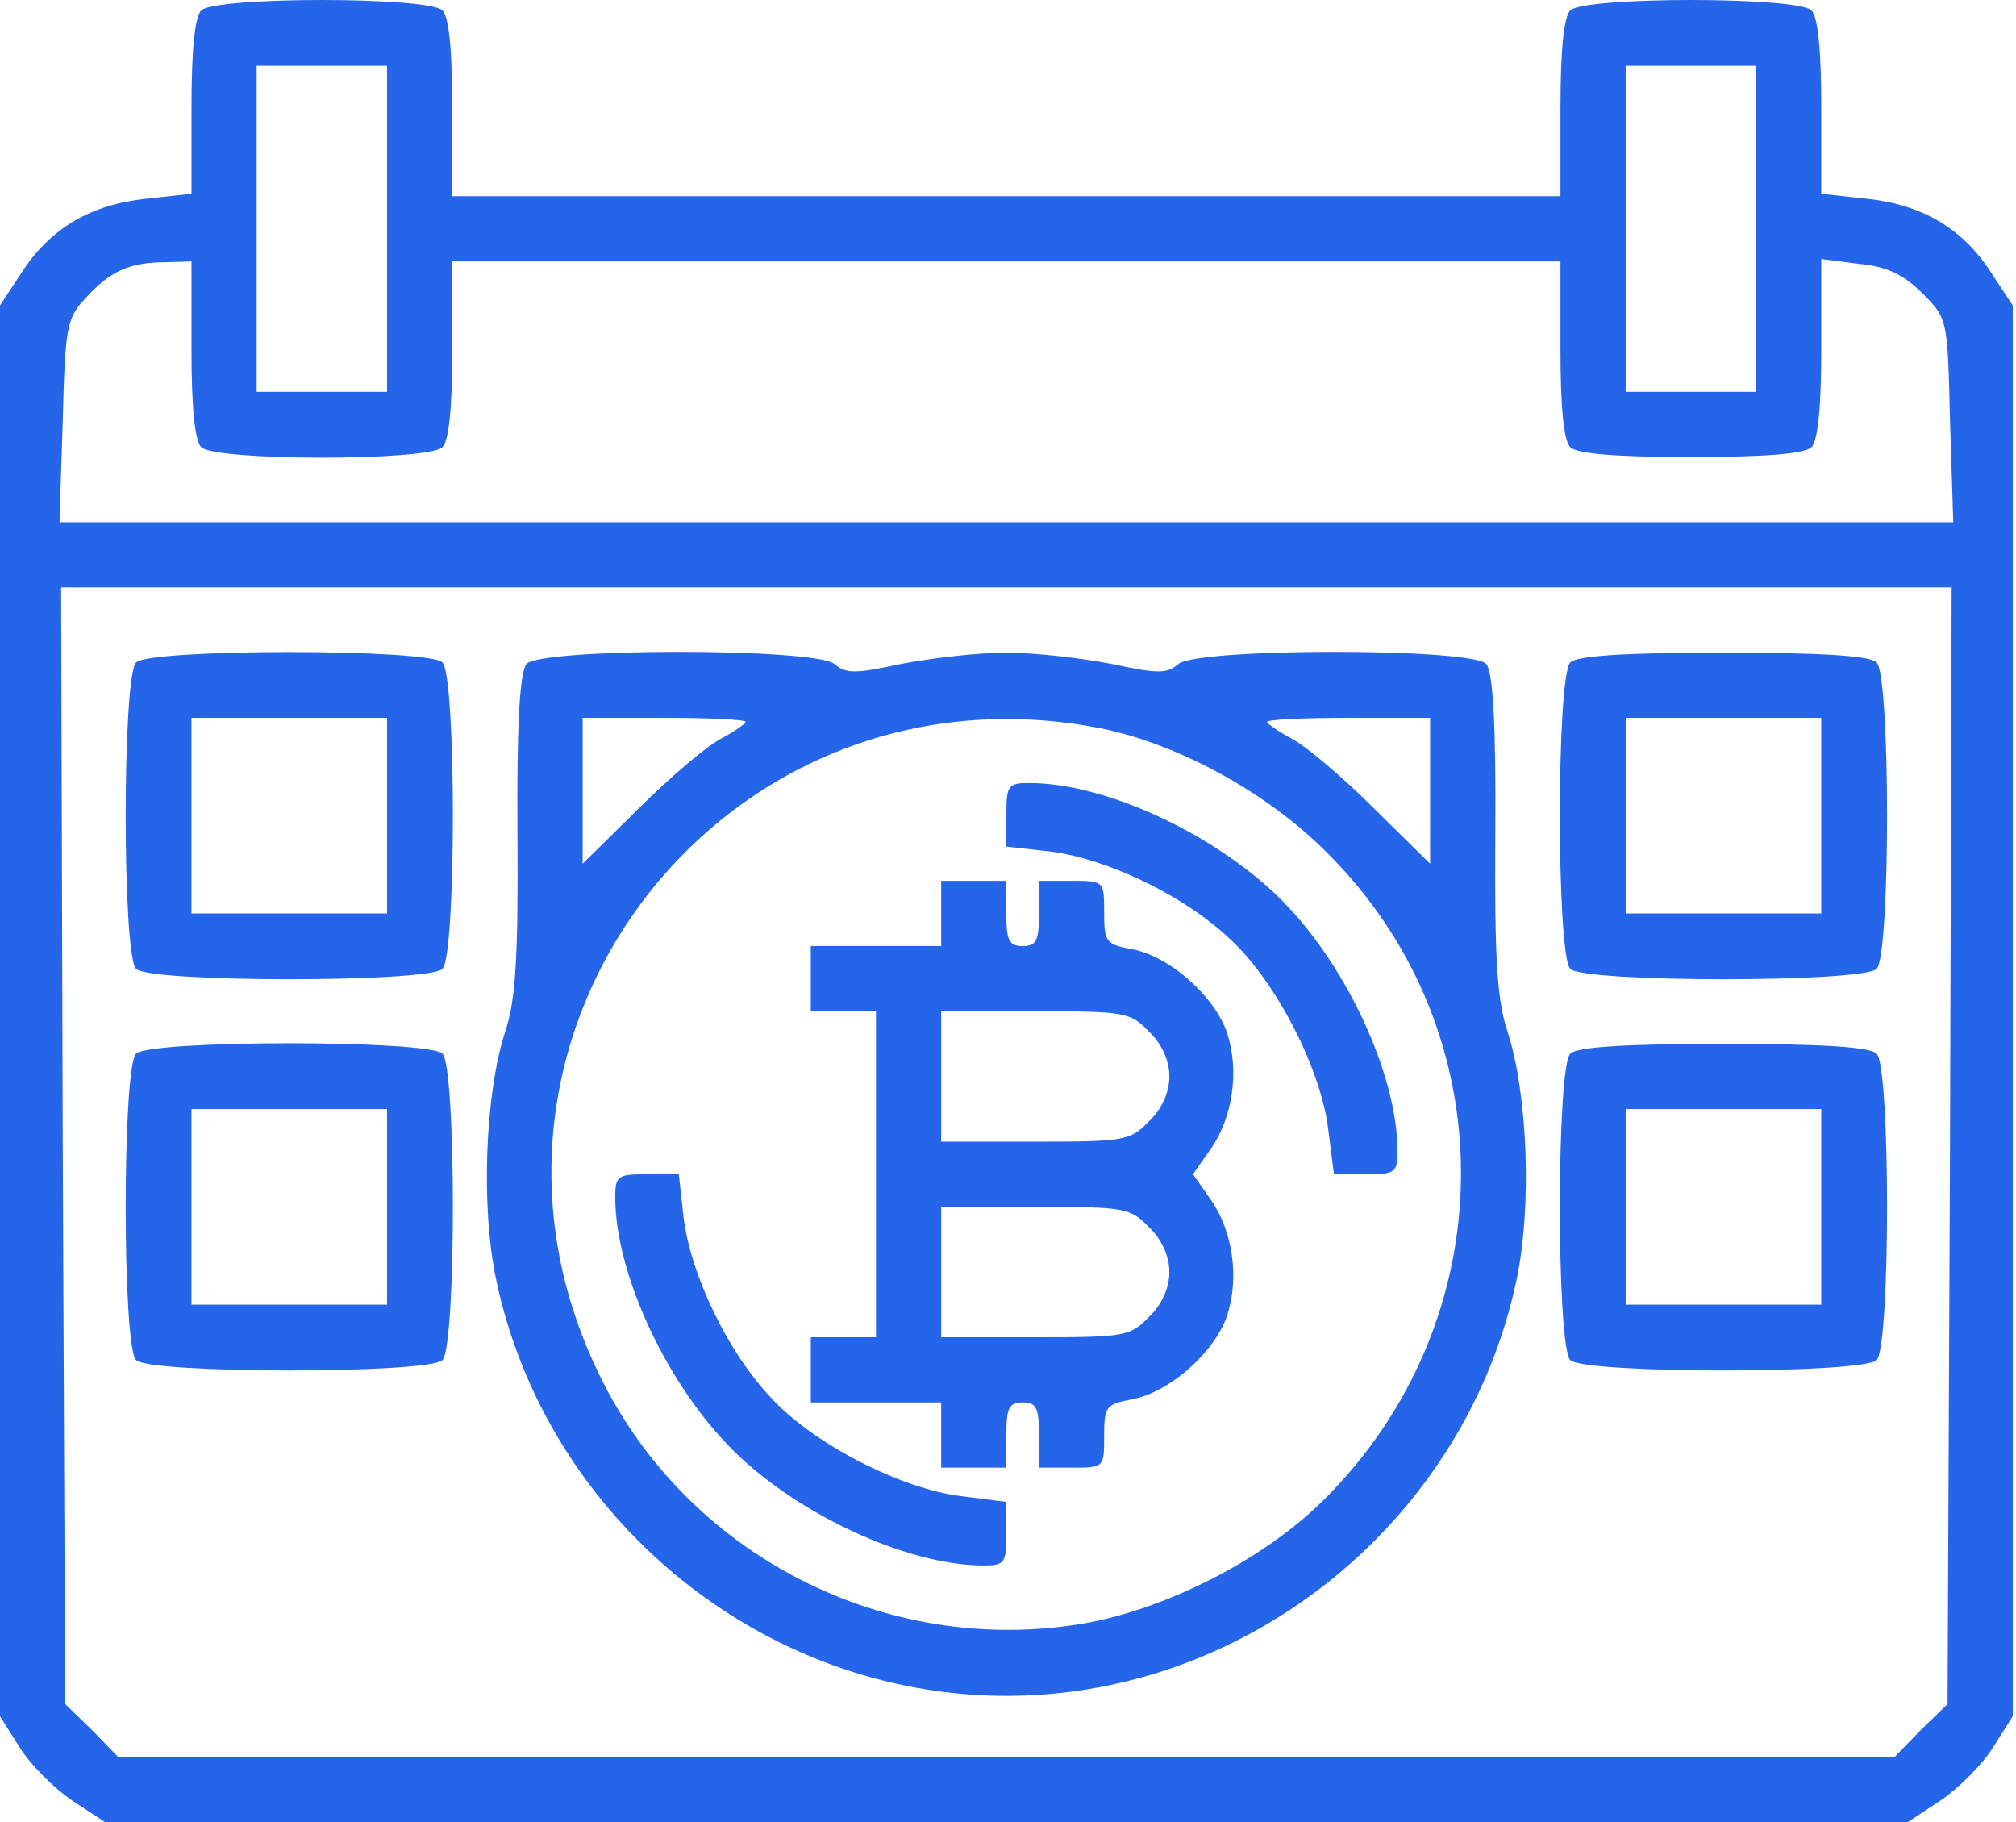 <svg width="135" height="122" viewBox="0 0 135 122" fill="none" xmlns="http://www.w3.org/2000/svg">
<path d="M13.478 0.696C13.042 1.132 12.823 3.37 12.823 7.189V12.974L9.822 13.301C6.112 13.683 3.383 15.265 1.473 18.212L0 20.449V67.65V114.906L1.31 116.98C2.019 118.126 3.601 119.708 4.802 120.527L7.039 122H67.391H127.743L129.98 120.527C131.181 119.708 132.763 118.126 133.473 116.98L134.782 114.906V67.65V20.449L133.309 18.212C131.399 15.265 128.671 13.683 124.96 13.301L121.959 12.974V7.189C121.959 3.37 121.741 1.132 121.304 0.696C120.377 -0.232 106.08 -0.232 105.152 0.696C104.716 1.132 104.497 3.37 104.497 7.244V13.137H67.391H30.285V7.244C30.285 3.37 30.067 1.132 29.63 0.696C28.703 -0.232 14.406 -0.232 13.478 0.696ZM25.92 15.32V26.234H21.554H17.189V15.32V4.406H21.554H25.92V15.32ZM117.594 15.32V26.234H113.228H108.863V15.32V4.406H113.228H117.594V15.32ZM12.823 23.396C12.823 27.27 13.042 29.508 13.478 29.944C14.406 30.872 28.703 30.872 29.63 29.944C30.067 29.508 30.285 27.27 30.285 23.396V17.503H67.391H104.497V23.396C104.497 27.27 104.716 29.508 105.152 29.944C105.589 30.381 108.208 30.599 113.228 30.599C118.248 30.599 120.868 30.381 121.304 29.944C121.741 29.508 121.959 27.216 121.959 23.341V17.339L124.469 17.666C126.324 17.83 127.47 18.376 128.725 19.631C130.417 21.323 130.417 21.323 130.581 28.143L130.799 34.964H67.391H3.983L4.202 28.198C4.365 21.814 4.475 21.323 5.73 19.958C7.367 18.157 8.676 17.557 11.077 17.557L12.823 17.503V23.396ZM130.581 76.709L130.417 114.088L128.616 115.834L126.87 117.635H67.391H7.912L6.166 115.834L4.365 114.088L4.202 76.709L4.093 39.33H67.391H130.69L130.581 76.709Z" fill="#2565E9"/>
<path d="M9.113 44.35C8.185 45.278 8.185 63.94 9.113 64.868C10.04 65.795 28.703 65.795 29.63 64.868C30.558 63.94 30.558 45.278 29.63 44.35C28.703 43.422 10.04 43.422 9.113 44.35ZM25.92 54.609V61.157H19.372H12.823V54.609V48.061H19.372H25.92V54.609Z" fill="#2565E9"/>
<path d="M35.251 44.459C34.814 45.005 34.596 48.443 34.651 55.809C34.705 64.104 34.541 66.941 33.832 69.069C32.468 73.271 32.195 80.856 33.232 85.712C36.615 101.701 51.076 113.542 67.391 113.542C83.707 113.542 98.168 101.701 101.551 85.712C102.588 80.856 102.315 73.271 100.951 69.069C100.241 66.941 100.077 64.104 100.132 55.809C100.187 48.443 99.968 45.005 99.532 44.459C98.604 43.368 80.16 43.368 78.905 44.459C78.141 45.114 77.541 45.114 74.485 44.459C72.521 44.077 69.356 43.695 67.391 43.695C65.427 43.695 62.262 44.077 60.297 44.459C57.242 45.114 56.642 45.114 55.877 44.459C54.623 43.368 36.179 43.368 35.251 44.459ZM49.93 48.334C49.93 48.443 49.166 48.988 48.238 49.479C47.31 49.971 44.855 52.044 42.781 54.118L39.016 57.828V52.972V48.061H44.473C47.474 48.061 49.93 48.17 49.93 48.334ZM73.175 48.661C78.523 49.589 84.798 52.972 88.891 57.119C100.951 69.124 100.787 88.441 88.564 100.5C84.58 104.429 78.141 107.703 72.63 108.685C59.315 110.977 45.946 104.102 40.107 91.988C29.085 69.342 48.293 44.186 73.175 48.661ZM95.767 52.972V57.828L92.001 54.118C89.928 52.044 87.472 49.971 86.545 49.479C85.617 48.988 84.853 48.443 84.853 48.334C84.853 48.17 87.309 48.061 90.31 48.061H95.767V52.972Z" fill="#2565E9"/>
<path d="M67.391 54.554V56.682L70.338 57.01C74.157 57.501 79.287 59.956 82.343 62.849C85.398 65.632 88.454 71.525 88.945 75.617L89.327 78.619H91.456C93.42 78.619 93.584 78.51 93.584 77.091C93.584 71.852 89.982 64.213 85.453 59.902C80.978 55.646 73.885 52.426 68.919 52.426C67.5 52.426 67.391 52.59 67.391 54.554Z" fill="#2565E9"/>
<path d="M63.026 61.157V63.34H58.66H54.295V65.522V67.705H56.478H58.66V78.618V89.532H56.478H54.295V91.715V93.897H58.66H63.026V96.08V98.263H65.209H67.391V96.08C67.391 94.279 67.555 93.897 68.483 93.897C69.41 93.897 69.574 94.279 69.574 96.08V98.263H71.757C73.939 98.263 73.939 98.263 73.939 96.135C73.939 94.17 74.049 94.007 75.849 93.679C78.359 93.188 81.361 90.514 82.179 88.059C82.998 85.549 82.561 82.384 81.033 80.256L79.887 78.618L81.033 76.981C82.561 74.853 82.998 71.688 82.179 69.178C81.361 66.723 78.359 64.049 75.849 63.558C74.049 63.23 73.939 63.067 73.939 61.102C73.939 58.974 73.939 58.974 71.757 58.974H69.574V61.157C69.574 62.958 69.41 63.34 68.483 63.34C67.555 63.34 67.391 62.958 67.391 61.157V58.974H65.209H63.026V61.157ZM76.941 69.069C77.814 69.888 78.305 71.034 78.305 72.07C78.305 73.107 77.814 74.253 76.941 75.072C75.686 76.381 75.303 76.436 69.301 76.436H63.026V72.07V67.705H69.301C75.303 67.705 75.686 67.76 76.941 69.069ZM76.941 82.165C77.814 82.984 78.305 84.13 78.305 85.167C78.305 86.204 77.814 87.349 76.941 88.168C75.686 89.478 75.303 89.532 69.301 89.532H63.026V85.167V80.801H69.301C75.303 80.801 75.686 80.856 76.941 82.165Z" fill="#2565E9"/>
<path d="M41.199 80.146C41.199 85.112 44.418 92.206 48.675 96.68C52.985 101.21 60.625 104.811 65.863 104.811C67.282 104.811 67.391 104.647 67.391 102.683V100.555L64.39 100.173C60.297 99.682 54.404 96.626 51.621 93.57C48.729 90.514 46.273 85.385 45.782 81.565L45.455 78.618H43.327C41.362 78.618 41.199 78.728 41.199 80.146Z" fill="#2565E9"/>
<path d="M105.152 44.35C104.224 45.278 104.224 63.94 105.152 64.868C106.08 65.795 124.742 65.795 125.67 64.868C126.597 63.94 126.597 45.278 125.67 44.35C125.233 43.913 122.177 43.695 115.411 43.695C108.644 43.695 105.589 43.913 105.152 44.35ZM121.959 54.609V61.157H115.411H108.863V54.609V48.061H115.411H121.959V54.609Z" fill="#2565E9"/>
<path d="M9.113 70.543C8.185 71.47 8.185 90.132 9.113 91.06C10.04 91.988 28.703 91.988 29.63 91.06C30.558 90.132 30.558 71.47 29.63 70.543C28.703 69.615 10.04 69.615 9.113 70.543ZM25.92 80.801V87.35H19.372H12.823V80.801V74.253H19.372H25.92V80.801Z" fill="#2565E9"/>
<path d="M105.152 70.543C104.224 71.47 104.224 90.132 105.152 91.06C106.08 91.988 124.742 91.988 125.67 91.06C126.597 90.132 126.597 71.47 125.67 70.543C125.233 70.106 122.177 69.888 115.411 69.888C108.644 69.888 105.589 70.106 105.152 70.543ZM121.959 80.801V87.35H115.411H108.863V80.801V74.253H115.411H121.959V80.801Z" fill="#2565E9"/>
</svg>
